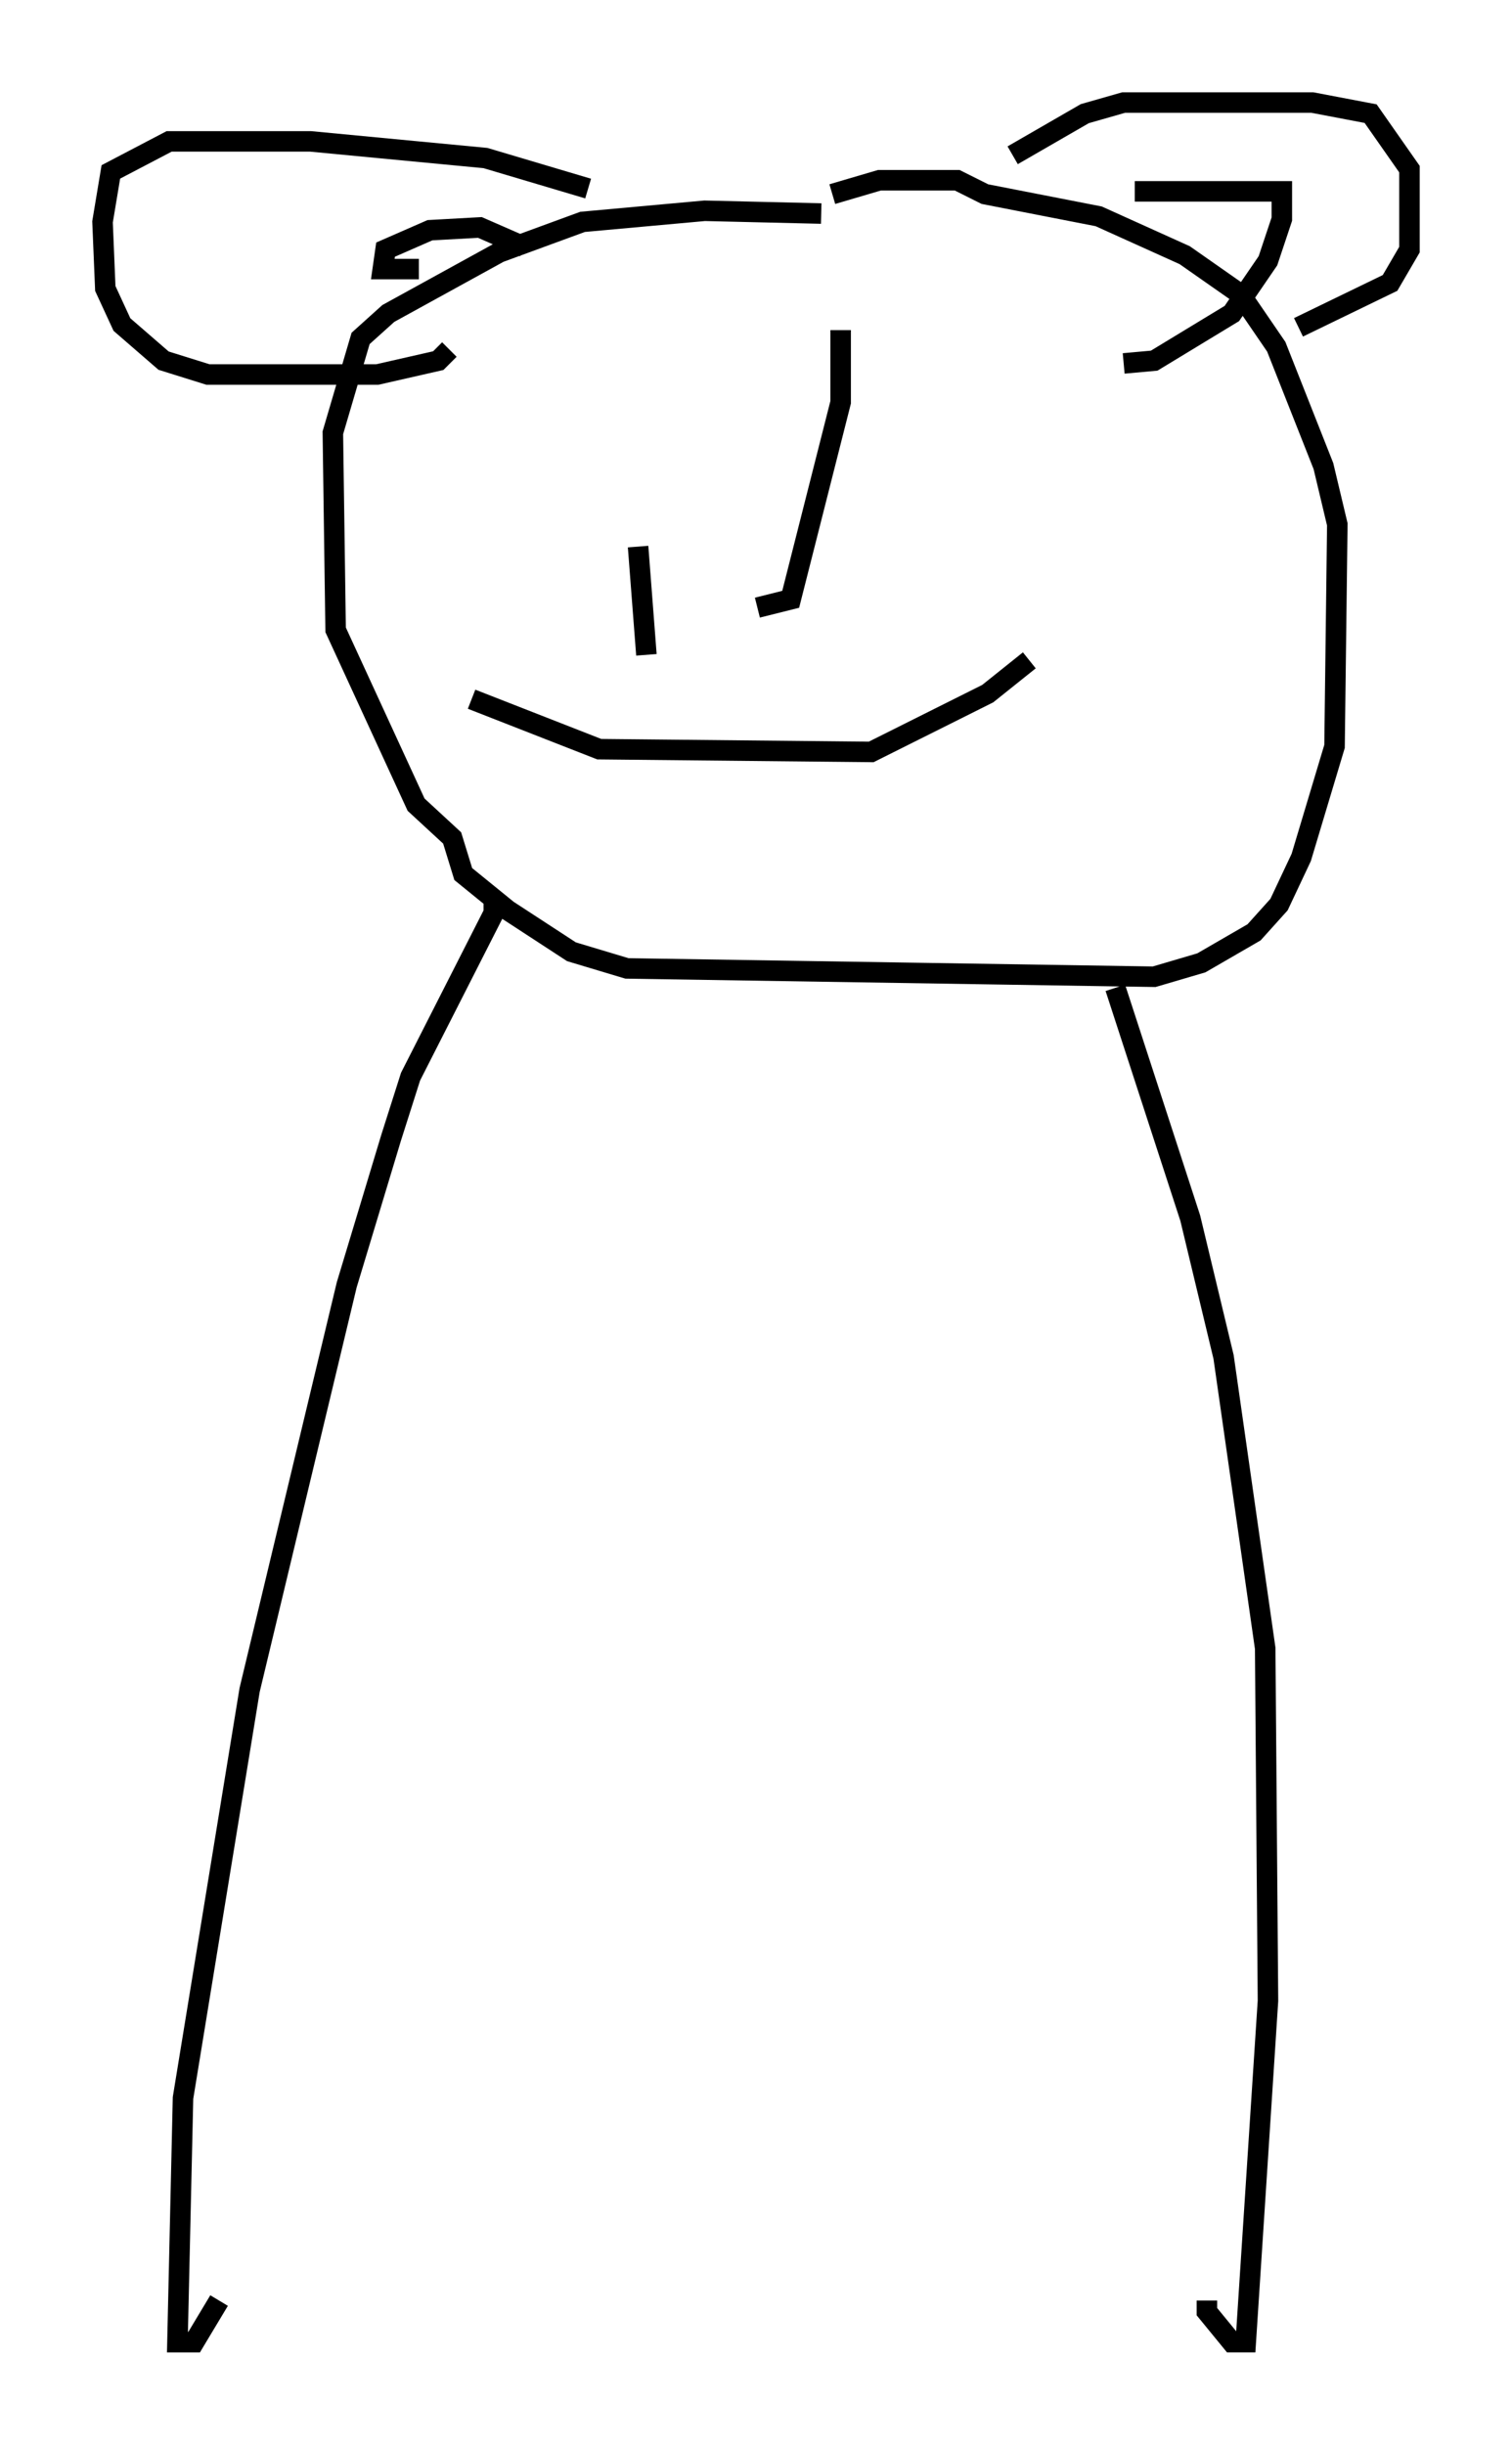 <?xml version="1.0" encoding="utf-8" ?>
<svg baseProfile="full" height="119.2" version="1.1" width="73.734" xmlns="http://www.w3.org/2000/svg" xmlns:ev="http://www.w3.org/2001/xml-events" xmlns:xlink="http://www.w3.org/1999/xlink"><defs /><rect fill="white" height="119.2" width="73.734" x="0" y="0" /><path d="M43.024, 11.089 m-2.977, -0.677 l-5.683, -0.135 -5.954, 0.541 l-4.059, 1.488 -5.413, 2.977 l-1.353, 1.218 -1.353, 4.601 l0.135, 9.607 3.924, 8.525 l1.759, 1.624 0.541, 1.759 l2.165, 1.759 3.112, 2.03 l2.706, 0.812 25.71, 0.406 l2.3, -0.677 2.571, -1.488 l1.218, -1.353 1.083, -2.3 l1.624, -5.413 0.135, -10.825 l-0.677, -2.842 -2.3, -5.819 l-1.759, -2.571 -2.706, -1.894 l-4.195, -1.894 -5.548, -1.083 l-1.353, -0.677 -3.789, 0.0 l-2.3, 0.677 m8.796, -1.894 l3.518, -2.03 1.894, -0.541 l9.202, 0.0 2.842, 0.541 l1.894, 2.706 0.0, 3.924 l-0.947, 1.624 -4.465, 2.165 m-34.641, -6.766 l-5.007, -1.488 -8.525, -0.812 l-6.901, 0.0 -2.842, 1.488 l-0.406, 2.436 0.135, 3.248 l0.812, 1.759 2.03, 1.759 l2.165, 0.677 8.254, 0.0 l2.977, -0.677 0.541, -0.541 m-1.488, -3.924 l-1.759, 0.0 0.135, -0.947 l2.165, -0.947 2.436, -0.135 l2.165, 0.947 m29.77, -2.706 l7.172, 0.0 0.0, 1.353 l-0.677, 2.03 -1.759, 2.571 l-3.789, 2.3 -1.488, 0.135 m-23.68, 8.931 l0.406, 5.277 m9.472, -15.832 l0.0, 3.518 -2.436, 9.607 l-1.624, 0.406 m-13.938, 4.465 l6.225, 2.436 13.261, 0.135 l5.683, -2.842 2.03, -1.624 m-26.116, 11.637 l0.0, 0.677 -4.059, 7.984 l-0.947, 2.977 -2.165, 7.172 l-4.736, 19.756 -3.248, 19.892 l-0.271, 11.908 0.812, 0.0 l1.218, -2.03 m43.707, -64.005 l3.654, 11.231 1.624, 6.766 l2.03, 14.208 0.135, 17.185 l-1.083, 16.644 -0.677, 0.0 l-1.218, -1.488 0.0, -0.541 " fill="none" stroke="black" stroke-width="1" /></svg>